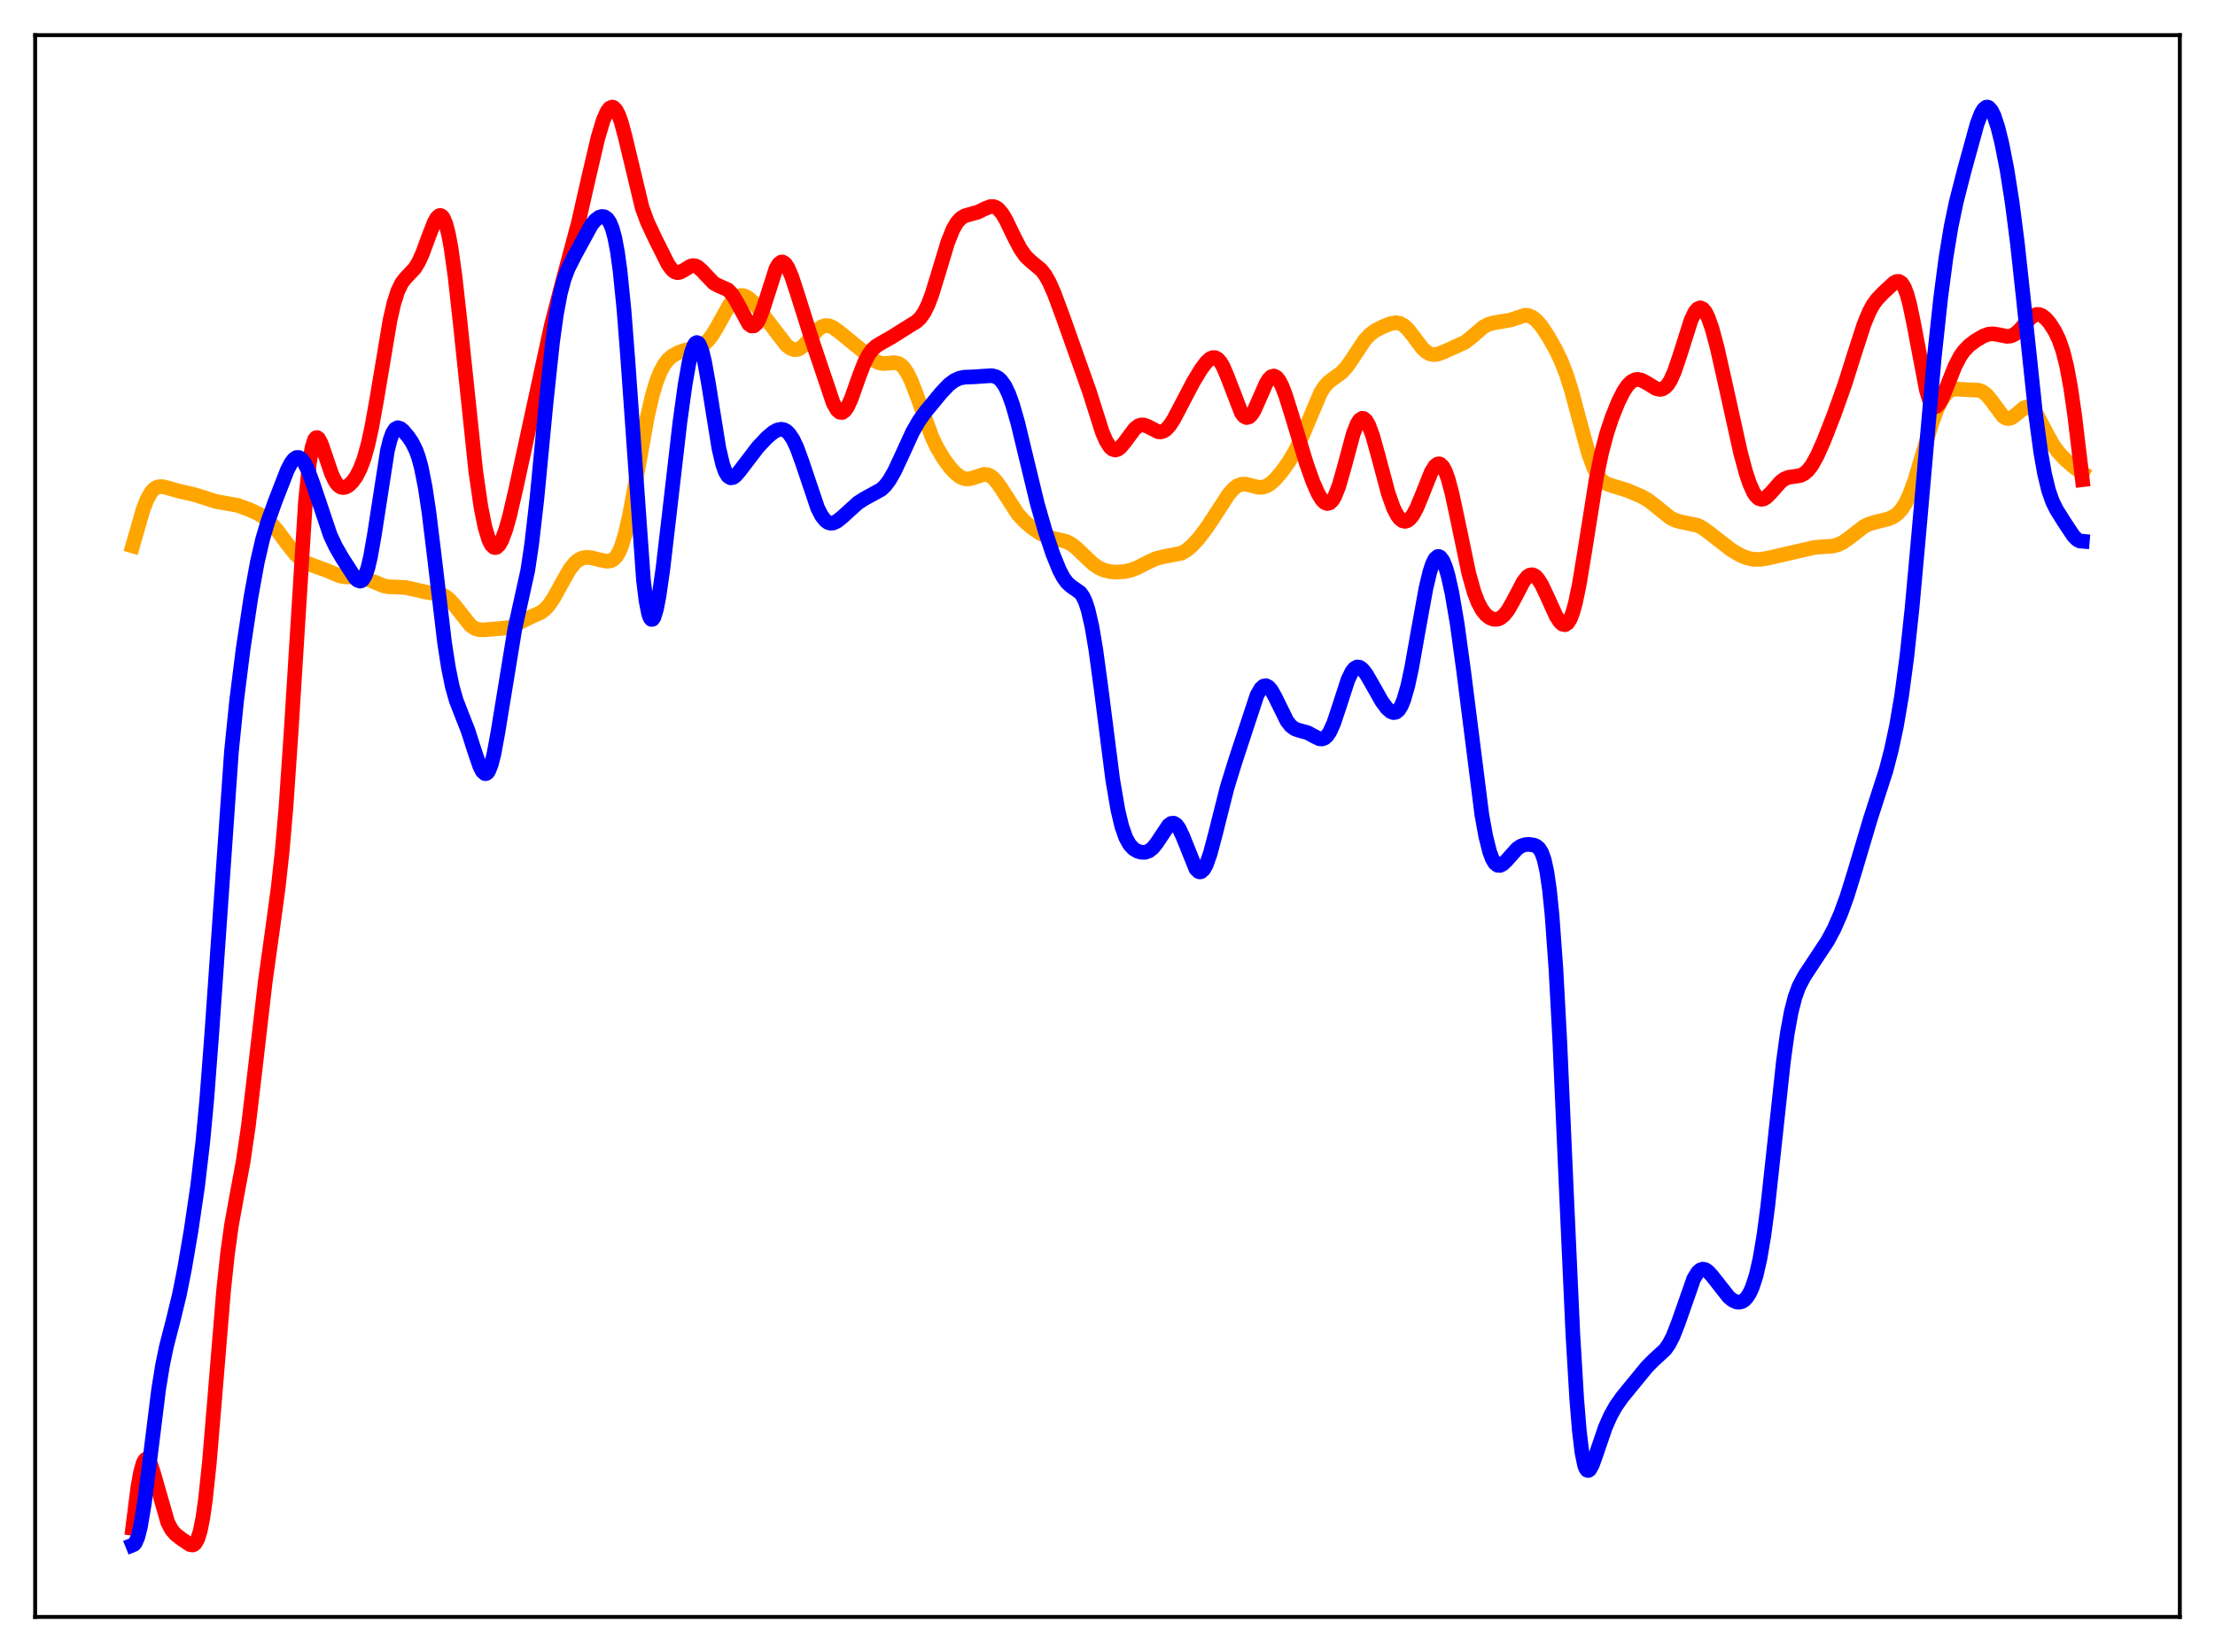 <?xml version="1.0" encoding="utf-8" standalone="no"?>
<!DOCTYPE svg PUBLIC "-//W3C//DTD SVG 1.1//EN"
  "http://www.w3.org/Graphics/SVG/1.1/DTD/svg11.dtd">
<svg xmlns:xlink="http://www.w3.org/1999/xlink" width="453.6pt" height="338.4pt" viewBox="0 0 453.6 338.4" xmlns="http://www.w3.org/2000/svg" version="1.1">
 <defs>
  <style type="text/css">*{stroke-linejoin: round; stroke-linecap: butt}</style>
 </defs>
 <g id="figure_1">
  <g id="patch_1">
   <path d="M 0 338.4 
L 453.6 338.4 
L 453.6 0 
L 0 0 
z
" style="fill: #ffffff"/>
  </g>
  <g id="axes_1">
   <g id="patch_2">
    <path d="M 7.2 331.2 
L 446.4 331.2 
L 446.4 7.2 
L 7.2 7.2 
z
" style="fill: #ffffff"/>
   </g>
   <g id="matplotlib.axis_1"/>
   <g id="matplotlib.axis_2"/>
   <g id="line2d_1">
    <path d="M 27.164 111.821 
L 29.293 104.396 
L 30.092 102.341 
L 30.89 100.9 
L 31.423 100.275 
L 31.955 99.887 
L 32.487 99.696 
L 33.286 99.681 
L 34.351 99.94 
L 36.746 100.615 
L 39.94 101.347 
L 44.199 102.707 
L 48.724 103.527 
L 51.12 104.406 
L 52.983 105.273 
L 54.314 106.142 
L 55.379 107.075 
L 56.71 108.565 
L 58.573 111.068 
L 60.436 113.457 
L 61.501 114.487 
L 62.566 115.204 
L 63.897 115.758 
L 66.825 116.814 
L 69.487 117.937 
L 70.551 118.149 
L 72.148 118.193 
L 73.745 118.248 
L 74.81 118.475 
L 76.141 118.997 
L 78.537 119.995 
L 79.601 120.199 
L 81.199 120.245 
L 83.062 120.34 
L 84.659 120.692 
L 87.055 121.251 
L 90.515 121.799 
L 91.313 122.228 
L 92.112 122.884 
L 93.177 124.098 
L 96.371 128.134 
L 97.169 128.682 
L 97.968 128.961 
L 99.033 129.022 
L 104.09 128.58 
L 105.155 128.2 
L 106.752 127.345 
L 108.615 126.413 
L 110.745 125.456 
L 111.543 124.863 
L 112.342 124.018 
L 113.407 122.473 
L 115.004 119.55 
L 116.601 116.731 
L 117.665 115.354 
L 118.464 114.68 
L 119.263 114.302 
L 120.061 114.169 
L 121.126 114.252 
L 122.989 114.716 
L 124.32 114.966 
L 125.119 114.858 
L 125.651 114.567 
L 126.183 114.025 
L 126.716 113.166 
L 127.248 111.938 
L 128.047 109.345 
L 128.845 105.875 
L 129.91 100.202 
L 132.572 85.354 
L 133.636 80.794 
L 134.435 78.144 
L 135.233 76.127 
L 136.032 74.663 
L 136.831 73.641 
L 137.629 72.941 
L 138.694 72.321 
L 140.025 71.814 
L 142.154 71.288 
L 143.485 70.86 
L 144.284 70.382 
L 145.082 69.638 
L 145.881 68.596 
L 146.945 66.81 
L 149.341 62.496 
L 150.14 61.461 
L 150.938 60.793 
L 151.471 60.57 
L 152.003 60.524 
L 152.535 60.646 
L 153.334 61.108 
L 154.132 61.839 
L 155.463 63.432 
L 161.053 70.719 
L 161.852 71.329 
L 162.65 71.618 
L 163.183 71.605 
L 163.715 71.422 
L 164.513 70.855 
L 165.578 69.698 
L 167.441 67.541 
L 168.24 66.945 
L 169.039 66.678 
L 169.837 66.749 
L 170.636 67.103 
L 171.7 67.853 
L 177.823 72.849 
L 179.153 73.892 
L 179.952 74.289 
L 180.751 74.465 
L 181.815 74.416 
L 183.146 74.276 
L 183.945 74.433 
L 184.477 74.736 
L 185.009 75.235 
L 185.808 76.392 
L 186.607 78.024 
L 187.671 80.779 
L 190.865 89.541 
L 191.93 91.757 
L 193.261 93.986 
L 194.592 95.785 
L 195.657 96.934 
L 196.721 97.737 
L 197.52 98.051 
L 198.319 98.105 
L 199.117 97.937 
L 201.513 97.156 
L 202.311 97.246 
L 203.11 97.675 
L 203.908 98.454 
L 204.973 99.937 
L 208.433 105.293 
L 209.764 106.751 
L 211.361 108.122 
L 212.959 109.213 
L 214.289 109.868 
L 215.62 110.263 
L 218.282 110.884 
L 219.347 111.423 
L 220.412 112.229 
L 222.009 113.779 
L 223.872 115.528 
L 224.937 116.264 
L 226.001 116.76 
L 227.332 117.094 
L 228.663 117.194 
L 230.26 117.079 
L 231.591 116.78 
L 232.922 116.276 
L 235.052 115.184 
L 236.649 114.449 
L 237.98 114.083 
L 241.972 113.304 
L 243.037 112.671 
L 244.102 111.771 
L 245.433 110.328 
L 247.03 108.244 
L 248.893 105.43 
L 251.555 101.317 
L 252.62 100.099 
L 253.418 99.499 
L 254.217 99.195 
L 255.015 99.161 
L 256.08 99.399 
L 257.677 99.818 
L 258.476 99.82 
L 259.274 99.596 
L 260.073 99.132 
L 261.137 98.19 
L 262.468 96.644 
L 264.065 94.395 
L 265.396 92.086 
L 266.727 89.212 
L 270.454 80.402 
L 271.252 79.173 
L 272.051 78.288 
L 273.116 77.475 
L 274.713 76.319 
L 275.777 75.167 
L 276.842 73.644 
L 279.504 69.619 
L 280.569 68.498 
L 281.633 67.715 
L 283.231 66.893 
L 284.828 66.268 
L 285.892 66.1 
L 286.691 66.24 
L 287.489 66.675 
L 288.288 67.412 
L 289.353 68.757 
L 291.216 71.248 
L 292.015 72.015 
L 292.813 72.479 
L 293.612 72.636 
L 294.41 72.537 
L 295.741 72.049 
L 300 70.114 
L 301.331 69.072 
L 303.727 67.009 
L 304.791 66.431 
L 305.856 66.139 
L 309.316 65.55 
L 312.244 64.58 
L 313.043 64.646 
L 313.841 64.991 
L 314.64 65.628 
L 315.705 66.877 
L 317.036 68.882 
L 318.633 71.707 
L 319.697 73.944 
L 320.762 76.673 
L 321.827 80.026 
L 323.424 86 
L 325.287 92.823 
L 326.352 95.756 
L 327.151 97.309 
L 327.949 98.338 
L 328.748 98.955 
L 329.812 99.388 
L 333.273 100.445 
L 336.201 101.702 
L 337.532 102.471 
L 338.863 103.485 
L 342.057 106.072 
L 343.121 106.59 
L 344.186 106.884 
L 347.647 107.612 
L 348.711 108.173 
L 350.042 109.135 
L 354.567 112.656 
L 356.431 113.748 
L 357.761 114.291 
L 359.092 114.573 
L 360.423 114.591 
L 362.02 114.331 
L 371.603 112.127 
L 373.466 111.985 
L 375.329 111.848 
L 376.394 111.573 
L 377.459 111.059 
L 378.79 110.104 
L 381.718 107.839 
L 382.783 107.324 
L 384.113 106.934 
L 386.775 106.281 
L 387.84 105.778 
L 388.639 105.183 
L 389.437 104.305 
L 390.236 103.052 
L 391.034 101.363 
L 392.099 98.441 
L 393.696 93.087 
L 395.559 86.872 
L 396.624 83.979 
L 397.423 82.279 
L 398.221 81.023 
L 399.02 80.21 
L 399.818 79.791 
L 400.617 79.67 
L 401.948 79.784 
L 403.545 79.864 
L 405.142 79.92 
L 405.94 80.201 
L 406.739 80.79 
L 407.537 81.703 
L 410.199 85.276 
L 410.732 85.624 
L 411.264 85.745 
L 411.796 85.641 
L 412.595 85.138 
L 414.458 83.57 
L 414.991 83.378 
L 415.523 83.412 
L 416.055 83.696 
L 416.588 84.226 
L 417.386 85.414 
L 418.717 87.978 
L 420.314 90.933 
L 421.379 92.453 
L 422.71 93.911 
L 424.573 95.573 
L 426.17 96.726 
L 426.436 96.88 
L 426.436 96.88 
" clip-path="url(#pdfec5c7f8d)" style="fill: none; stroke: #ffa500; stroke-width: 3; stroke-linecap: square"/>
   </g>
   <g id="line2d_2">
    <path d="M 27.164 313.048 
L 28.228 304.63 
L 28.761 301.663 
L 29.293 299.741 
L 29.559 299.185 
L 29.825 298.894 
L 30.092 298.853 
L 30.358 299.046 
L 30.89 300.036 
L 31.423 301.642 
L 34.351 311.851 
L 35.149 313.35 
L 35.948 314.287 
L 37.279 315.306 
L 38.876 316.377 
L 39.408 316.473 
L 39.674 316.388 
L 39.94 316.18 
L 40.473 315.288 
L 41.005 313.59 
L 41.537 310.919 
L 42.07 307.184 
L 42.868 299.646 
L 43.933 286.924 
L 45.796 264.269 
L 46.595 256.792 
L 47.393 251.029 
L 48.458 245.13 
L 49.789 237.983 
L 50.854 230.724 
L 52.185 219.516 
L 54.314 201.12 
L 55.911 189.634 
L 56.976 181.771 
L 57.775 174.494 
L 58.573 165.26 
L 59.638 149.584 
L 62.566 102.532 
L 63.364 94.818 
L 63.897 91.663 
L 64.429 90.006 
L 64.695 89.675 
L 64.961 89.629 
L 65.228 89.829 
L 65.76 90.802 
L 66.559 93.098 
L 67.889 97.046 
L 68.688 98.684 
L 69.22 99.373 
L 69.753 99.757 
L 70.285 99.875 
L 70.817 99.768 
L 71.35 99.472 
L 72.148 98.72 
L 72.947 97.606 
L 73.745 96.058 
L 74.544 93.94 
L 75.343 91.103 
L 76.141 87.465 
L 77.206 81.495 
L 79.868 65.595 
L 80.666 62.125 
L 81.465 59.62 
L 82.263 57.98 
L 83.062 56.942 
L 84.925 54.975 
L 85.724 53.671 
L 86.522 51.918 
L 87.853 48.298 
L 88.918 45.572 
L 89.45 44.626 
L 89.983 44.155 
L 90.249 44.141 
L 90.515 44.296 
L 90.781 44.633 
L 91.313 45.89 
L 91.846 47.96 
L 92.378 50.842 
L 93.177 56.555 
L 94.241 66.145 
L 97.436 96.597 
L 98.5 103.915 
L 99.299 107.909 
L 100.097 110.573 
L 100.63 111.624 
L 101.162 112.121 
L 101.428 112.173 
L 101.695 112.099 
L 102.227 111.595 
L 102.759 110.654 
L 103.558 108.528 
L 104.356 105.702 
L 105.687 99.943 
L 112.874 66.745 
L 114.737 59.509 
L 118.464 45.523 
L 120.593 36.154 
L 122.457 28.213 
L 123.521 24.652 
L 124.32 22.833 
L 124.852 22.143 
L 125.385 21.927 
L 125.651 22.008 
L 126.183 22.556 
L 126.716 23.608 
L 127.248 25.124 
L 128.047 28.112 
L 131.507 42.567 
L 132.572 45.461 
L 134.169 48.867 
L 136.831 54.188 
L 137.629 55.263 
L 138.161 55.684 
L 138.694 55.849 
L 139.226 55.779 
L 140.025 55.362 
L 141.356 54.533 
L 141.888 54.4 
L 142.42 54.461 
L 142.953 54.725 
L 143.751 55.445 
L 146.147 57.978 
L 146.945 58.422 
L 149.075 59.369 
L 149.873 60.204 
L 150.672 61.461 
L 153.334 66.371 
L 153.866 66.763 
L 154.399 66.749 
L 154.931 66.287 
L 155.463 65.381 
L 156.262 63.298 
L 158.924 54.975 
L 159.456 54.084 
L 159.988 53.674 
L 160.255 53.658 
L 160.787 53.991 
L 161.319 54.774 
L 162.118 56.623 
L 163.183 59.86 
L 166.377 69.964 
L 170.636 82.579 
L 171.434 83.974 
L 171.967 84.44 
L 172.499 84.487 
L 173.031 84.11 
L 173.564 83.335 
L 174.362 81.569 
L 175.959 77.034 
L 177.024 74.297 
L 177.823 72.737 
L 178.621 71.632 
L 179.42 70.895 
L 180.484 70.242 
L 182.614 69.043 
L 186.34 66.69 
L 187.671 65.883 
L 188.47 65.125 
L 189.268 63.983 
L 190.067 62.359 
L 190.865 60.24 
L 192.196 55.897 
L 194.06 49.718 
L 195.124 47.037 
L 195.923 45.633 
L 196.721 44.731 
L 197.52 44.229 
L 198.585 43.914 
L 200.182 43.48 
L 201.779 42.705 
L 202.844 42.316 
L 203.376 42.301 
L 203.908 42.462 
L 204.441 42.826 
L 205.239 43.763 
L 206.038 45.113 
L 207.635 48.44 
L 208.966 50.993 
L 210.031 52.494 
L 211.095 53.518 
L 213.225 55.284 
L 214.023 56.317 
L 214.822 57.709 
L 215.887 60.103 
L 217.75 65.133 
L 223.073 80.143 
L 225.735 88.519 
L 226.534 90.36 
L 227.332 91.596 
L 227.865 92.04 
L 228.397 92.176 
L 228.929 92.024 
L 229.462 91.619 
L 230.26 90.668 
L 232.39 87.797 
L 233.188 87.2 
L 233.721 87.038 
L 234.253 87.056 
L 235.052 87.353 
L 237.181 88.441 
L 237.713 88.472 
L 238.246 88.323 
L 238.778 87.979 
L 239.577 87.106 
L 240.375 85.87 
L 241.706 83.338 
L 244.368 78.241 
L 245.965 75.614 
L 247.03 74.186 
L 247.828 73.464 
L 248.361 73.237 
L 248.893 73.264 
L 249.425 73.581 
L 249.958 74.201 
L 250.49 75.121 
L 251.289 76.983 
L 254.217 84.586 
L 254.749 85.259 
L 255.281 85.534 
L 255.814 85.394 
L 256.346 84.861 
L 256.879 83.988 
L 257.943 81.587 
L 259.274 78.546 
L 259.807 77.684 
L 260.339 77.156 
L 260.871 77.013 
L 261.404 77.273 
L 261.936 77.923 
L 262.468 78.927 
L 263.267 80.969 
L 264.598 85.236 
L 267.526 94.933 
L 268.857 98.672 
L 269.921 101.091 
L 270.72 102.389 
L 271.252 102.925 
L 271.785 103.147 
L 272.317 103.014 
L 272.849 102.502 
L 273.382 101.602 
L 274.18 99.563 
L 275.245 95.854 
L 277.108 88.918 
L 277.907 86.837 
L 278.439 86.003 
L 278.972 85.676 
L 279.238 85.709 
L 279.77 86.162 
L 280.303 87.098 
L 281.101 89.262 
L 282.166 93.086 
L 284.295 101.068 
L 285.36 104.058 
L 286.159 105.609 
L 286.691 106.289 
L 287.223 106.684 
L 287.756 106.794 
L 288.288 106.626 
L 288.82 106.184 
L 289.353 105.485 
L 290.151 103.998 
L 291.216 101.409 
L 293.079 96.73 
L 293.878 95.441 
L 294.41 95.038 
L 294.676 94.999 
L 294.943 95.075 
L 295.475 95.59 
L 296.007 96.593 
L 296.54 98.064 
L 297.338 101.038 
L 298.403 106.009 
L 300.799 117.489 
L 301.863 121.271 
L 302.662 123.362 
L 303.46 124.871 
L 304.259 125.898 
L 305.057 126.537 
L 305.856 126.847 
L 306.655 126.836 
L 307.187 126.637 
L 307.985 126.024 
L 308.784 125.024 
L 309.849 123.174 
L 311.978 119.107 
L 312.777 118.12 
L 313.309 117.781 
L 313.841 117.732 
L 314.374 117.979 
L 314.906 118.509 
L 315.705 119.759 
L 316.769 122.004 
L 318.633 126.124 
L 319.431 127.374 
L 319.964 127.854 
L 320.496 127.964 
L 321.028 127.63 
L 321.561 126.792 
L 322.093 125.413 
L 322.625 123.485 
L 323.424 119.64 
L 324.489 113.19 
L 326.884 98.088 
L 327.949 92.901 
L 329.014 88.848 
L 330.079 85.612 
L 331.409 82.303 
L 332.474 80.189 
L 333.273 78.989 
L 334.071 78.179 
L 334.87 77.772 
L 335.402 77.711 
L 336.201 77.884 
L 337.265 78.456 
L 339.129 79.589 
L 339.927 79.766 
L 340.46 79.67 
L 340.992 79.356 
L 341.524 78.792 
L 342.057 77.959 
L 342.855 76.206 
L 343.92 73.088 
L 346.316 65.53 
L 347.114 63.892 
L 347.647 63.262 
L 348.179 63.048 
L 348.711 63.267 
L 349.244 63.914 
L 349.776 64.966 
L 350.575 67.209 
L 351.639 71.162 
L 353.236 78.258 
L 356.431 92.692 
L 357.495 96.664 
L 358.294 99.066 
L 359.092 100.839 
L 359.625 101.632 
L 360.157 102.108 
L 360.689 102.28 
L 361.222 102.178 
L 361.754 101.849 
L 362.553 101.056 
L 364.682 98.65 
L 365.481 98.078 
L 366.279 97.762 
L 367.344 97.611 
L 368.675 97.404 
L 369.473 97.016 
L 370.272 96.311 
L 371.071 95.256 
L 372.135 93.347 
L 373.466 90.361 
L 375.596 84.907 
L 377.725 78.946 
L 379.855 72.208 
L 381.718 66.46 
L 382.783 63.877 
L 383.581 62.413 
L 384.38 61.309 
L 385.711 59.924 
L 387.84 57.947 
L 388.372 57.664 
L 388.905 57.645 
L 389.437 58.002 
L 389.969 58.835 
L 390.502 60.207 
L 391.034 62.129 
L 391.833 65.912 
L 394.495 79.932 
L 395.027 81.667 
L 395.559 82.784 
L 396.092 83.275 
L 396.358 83.299 
L 396.624 83.188 
L 397.156 82.607 
L 397.689 81.643 
L 398.753 79.045 
L 400.351 75.018 
L 401.415 72.968 
L 402.214 71.839 
L 403.279 70.749 
L 404.609 69.742 
L 406.207 68.803 
L 407.271 68.439 
L 408.07 68.368 
L 409.135 68.521 
L 410.998 68.907 
L 411.796 68.817 
L 412.595 68.449 
L 413.393 67.796 
L 414.724 66.297 
L 415.789 65.145 
L 416.588 64.576 
L 417.12 64.41 
L 417.652 64.435 
L 418.185 64.65 
L 418.983 65.288 
L 419.782 66.236 
L 420.847 67.917 
L 421.645 69.594 
L 422.444 71.874 
L 423.242 75.057 
L 424.041 79.386 
L 424.839 84.906 
L 426.17 95.956 
L 426.436 98.26 
L 426.436 98.26 
" clip-path="url(#pdfec5c7f8d)" style="fill: none; stroke: #ff0000; stroke-width: 3; stroke-linecap: square"/>
   </g>
   <g id="line2d_3">
    <path d="M 27.164 316.473 
L 27.43 316.366 
L 27.696 316.068 
L 28.228 314.837 
L 28.761 312.721 
L 29.559 307.981 
L 30.624 299.586 
L 32.487 284.573 
L 33.286 279.646 
L 34.084 275.783 
L 35.415 270.63 
L 36.746 265.152 
L 37.811 259.776 
L 39.142 251.977 
L 40.473 242.928 
L 41.537 233.848 
L 42.336 225.3 
L 43.401 211.299 
L 47.393 154.004 
L 48.458 143.498 
L 49.789 132.925 
L 51.386 122.332 
L 52.717 115.044 
L 53.782 110.457 
L 54.847 106.87 
L 56.444 102.448 
L 58.839 96.296 
L 59.638 94.765 
L 60.17 94.077 
L 60.703 93.714 
L 61.235 93.707 
L 61.767 94.06 
L 62.3 94.757 
L 63.098 96.367 
L 64.163 99.288 
L 67.623 109.591 
L 68.688 111.882 
L 70.019 114.197 
L 72.681 118.335 
L 73.213 118.853 
L 73.745 119.036 
L 74.012 118.959 
L 74.278 118.747 
L 74.81 117.862 
L 75.343 116.301 
L 75.875 114.043 
L 76.673 109.5 
L 79.335 92.329 
L 79.868 90.157 
L 80.4 88.683 
L 80.932 87.867 
L 81.465 87.606 
L 81.997 87.762 
L 82.529 88.19 
L 83.594 89.45 
L 84.393 90.637 
L 85.191 92.244 
L 85.724 93.733 
L 86.256 95.691 
L 87.055 99.689 
L 87.853 105.012 
L 88.918 113.737 
L 91.047 131.69 
L 91.846 136.84 
L 92.644 140.723 
L 93.443 143.512 
L 94.508 146.256 
L 95.839 149.637 
L 97.169 153.79 
L 98.234 156.916 
L 98.767 157.976 
L 99.299 158.47 
L 99.565 158.462 
L 99.831 158.267 
L 100.097 157.878 
L 100.63 156.508 
L 101.162 154.385 
L 101.961 150.031 
L 105.421 128.892 
L 108.083 116.812 
L 108.881 111.444 
L 109.946 102.184 
L 111.809 82.703 
L 113.14 70.18 
L 113.939 64.424 
L 114.737 60.147 
L 115.536 57.141 
L 116.335 55.024 
L 117.665 52.376 
L 121.126 46.035 
L 121.924 45.074 
L 122.723 44.49 
L 123.255 44.339 
L 123.788 44.413 
L 124.32 44.776 
L 124.852 45.526 
L 125.385 46.803 
L 125.917 48.777 
L 126.449 51.625 
L 126.982 55.5 
L 127.78 63.419 
L 128.579 73.737 
L 131.773 118.836 
L 132.305 123.112 
L 132.838 125.791 
L 133.104 126.528 
L 133.37 126.876 
L 133.636 126.852 
L 133.903 126.476 
L 134.435 124.778 
L 134.967 122.013 
L 135.766 116.404 
L 137.097 105 
L 139.226 86.565 
L 140.291 78.843 
L 141.089 74.308 
L 141.622 72.1 
L 142.154 70.685 
L 142.42 70.305 
L 142.687 70.156 
L 142.953 70.243 
L 143.219 70.566 
L 143.751 71.901 
L 144.284 74.073 
L 145.082 78.537 
L 147.212 91.791 
L 148.01 95.179 
L 148.543 96.659 
L 149.075 97.534 
L 149.607 97.88 
L 150.14 97.802 
L 150.672 97.414 
L 151.471 96.482 
L 155.197 91.597 
L 157.06 89.622 
L 158.391 88.508 
L 159.19 88.075 
L 159.988 87.921 
L 160.521 88.019 
L 161.053 88.308 
L 161.585 88.811 
L 162.384 89.991 
L 163.183 91.677 
L 164.247 94.588 
L 167.441 104.062 
L 168.24 105.629 
L 169.039 106.649 
L 169.571 107.024 
L 170.103 107.174 
L 170.636 107.126 
L 171.434 106.755 
L 172.499 105.897 
L 175.693 102.998 
L 177.024 102.147 
L 180.484 100.249 
L 181.283 99.471 
L 182.081 98.423 
L 183.146 96.589 
L 184.477 93.752 
L 186.873 88.51 
L 188.204 86.194 
L 189.535 84.34 
L 192.729 80.463 
L 194.326 78.783 
L 195.391 77.974 
L 196.455 77.478 
L 197.52 77.256 
L 199.383 77.191 
L 201.247 77.062 
L 203.11 76.946 
L 203.908 77.14 
L 204.441 77.438 
L 204.973 77.913 
L 205.772 79.026 
L 206.57 80.682 
L 207.369 82.896 
L 208.433 86.625 
L 210.031 93.268 
L 212.426 103.164 
L 214.023 108.735 
L 215.62 113.503 
L 216.951 116.774 
L 217.75 118.283 
L 218.548 119.378 
L 219.347 120.088 
L 221.21 121.387 
L 221.743 122.129 
L 222.275 123.254 
L 222.807 124.861 
L 223.606 128.312 
L 224.404 133.03 
L 225.469 140.9 
L 227.865 159.683 
L 228.929 165.921 
L 229.728 169.267 
L 230.527 171.554 
L 231.325 172.996 
L 232.124 173.851 
L 232.922 174.337 
L 233.721 174.574 
L 234.519 174.578 
L 235.318 174.292 
L 236.116 173.647 
L 236.915 172.637 
L 239.311 169.037 
L 239.843 168.659 
L 240.375 168.616 
L 240.908 168.949 
L 241.44 169.663 
L 242.239 171.358 
L 244.9 177.981 
L 245.433 178.515 
L 245.699 178.601 
L 245.965 178.559 
L 246.497 178.09 
L 247.03 177.123 
L 247.828 174.867 
L 248.893 170.849 
L 251.289 161.343 
L 252.886 156.151 
L 257.411 142.41 
L 258.209 141.022 
L 258.742 140.546 
L 259.274 140.456 
L 259.807 140.742 
L 260.339 141.364 
L 261.137 142.779 
L 263.533 147.658 
L 264.332 148.681 
L 265.13 149.28 
L 265.929 149.575 
L 267.792 150.08 
L 269.123 150.812 
L 270.188 151.321 
L 270.72 151.368 
L 271.252 151.182 
L 271.785 150.709 
L 272.317 149.919 
L 273.116 148.154 
L 274.18 144.974 
L 276.044 139.233 
L 276.842 137.58 
L 277.375 136.915 
L 277.907 136.62 
L 278.439 136.679 
L 278.972 137.048 
L 279.77 138.052 
L 280.835 139.88 
L 282.964 143.643 
L 284.029 145.084 
L 284.828 145.78 
L 285.36 145.973 
L 285.892 145.878 
L 286.425 145.433 
L 286.957 144.584 
L 287.489 143.294 
L 288.288 140.51 
L 289.087 136.8 
L 290.417 129.303 
L 292.015 120.488 
L 292.813 117.142 
L 293.345 115.524 
L 293.878 114.466 
L 294.41 113.997 
L 294.676 113.986 
L 294.943 114.123 
L 295.475 114.834 
L 296.007 116.102 
L 296.54 117.893 
L 297.338 121.477 
L 298.403 127.727 
L 299.734 137.445 
L 303.46 166.879 
L 304.259 171.294 
L 305.057 174.472 
L 305.59 175.893 
L 306.122 176.792 
L 306.655 177.227 
L 307.187 177.273 
L 307.719 177.017 
L 308.518 176.259 
L 310.647 173.872 
L 311.446 173.318 
L 312.244 173.029 
L 313.043 172.955 
L 314.108 173.098 
L 314.64 173.323 
L 315.172 173.773 
L 315.705 174.621 
L 316.237 176.11 
L 316.769 178.535 
L 317.302 182.211 
L 317.834 187.418 
L 318.633 198.477 
L 319.431 213.37 
L 320.762 243.748 
L 322.093 273.172 
L 322.892 286.585 
L 323.424 293.058 
L 323.956 297.511 
L 324.489 300.11 
L 324.755 300.804 
L 325.021 301.153 
L 325.287 301.206 
L 325.553 301.011 
L 326.086 300.06 
L 326.884 297.836 
L 328.748 292.375 
L 329.812 289.973 
L 330.877 288.063 
L 332.208 286.171 
L 337.265 279.993 
L 338.596 278.648 
L 340.992 276.438 
L 341.791 275.299 
L 342.589 273.759 
L 343.654 271.06 
L 346.848 261.942 
L 347.647 260.625 
L 348.179 260.137 
L 348.711 259.963 
L 349.244 260.078 
L 349.776 260.437 
L 350.575 261.303 
L 354.035 265.695 
L 354.833 266.33 
L 355.632 266.695 
L 356.164 266.749 
L 356.697 266.622 
L 357.229 266.287 
L 357.761 265.716 
L 358.294 264.875 
L 358.826 263.72 
L 359.625 261.275 
L 360.423 257.778 
L 361.222 253.039 
L 362.02 247.006 
L 363.351 234.741 
L 365.215 217.439 
L 366.013 211.669 
L 366.812 207.295 
L 367.61 204.192 
L 368.409 202.035 
L 369.473 199.996 
L 371.337 197.169 
L 374.265 192.738 
L 375.596 190.246 
L 376.927 187.213 
L 378.257 183.564 
L 379.855 178.399 
L 383.049 167.661 
L 386.243 157.774 
L 387.308 153.675 
L 388.372 148.701 
L 389.437 142.443 
L 390.502 134.446 
L 391.567 124.495 
L 392.897 109.796 
L 396.092 73.397 
L 397.423 61.019 
L 398.487 52.911 
L 399.552 46.439 
L 400.617 41.347 
L 402.214 35.083 
L 404.876 25.407 
L 405.674 23.302 
L 406.207 22.389 
L 406.739 21.954 
L 407.005 21.927 
L 407.271 22.03 
L 407.804 22.618 
L 408.336 23.687 
L 409.135 26.089 
L 409.933 29.305 
L 410.998 34.715 
L 412.063 41.484 
L 413.127 49.775 
L 414.458 62.044 
L 416.854 84.757 
L 417.919 92.652 
L 418.717 97.142 
L 419.516 100.429 
L 420.314 102.727 
L 421.113 104.359 
L 422.71 106.907 
L 424.573 109.719 
L 425.372 110.538 
L 425.904 110.82 
L 426.436 110.865 
L 426.436 110.865 
" clip-path="url(#pdfec5c7f8d)" style="fill: none; stroke: #0000ff; stroke-width: 3; stroke-linecap: square"/>
   </g>
   <g id="patch_3">
    <path d="M 7.2 331.2 
L 7.2 7.2 
" style="fill: none; stroke: #000000; stroke-width: 0.8; stroke-linejoin: miter; stroke-linecap: square"/>
   </g>
   <g id="patch_4">
    <path d="M 446.4 331.2 
L 446.4 7.2 
" style="fill: none; stroke: #000000; stroke-width: 0.8; stroke-linejoin: miter; stroke-linecap: square"/>
   </g>
   <g id="patch_5">
    <path d="M 7.2 331.2 
L 446.4 331.2 
" style="fill: none; stroke: #000000; stroke-width: 0.8; stroke-linejoin: miter; stroke-linecap: square"/>
   </g>
   <g id="patch_6">
    <path d="M 7.2 7.2 
L 446.4 7.2 
" style="fill: none; stroke: #000000; stroke-width: 0.8; stroke-linejoin: miter; stroke-linecap: square"/>
   </g>
  </g>
 </g>
 <defs>
  <clipPath id="pdfec5c7f8d">
   <rect x="7.2" y="7.2" width="439.2" height="324"/>
  </clipPath>
 </defs>
</svg>
